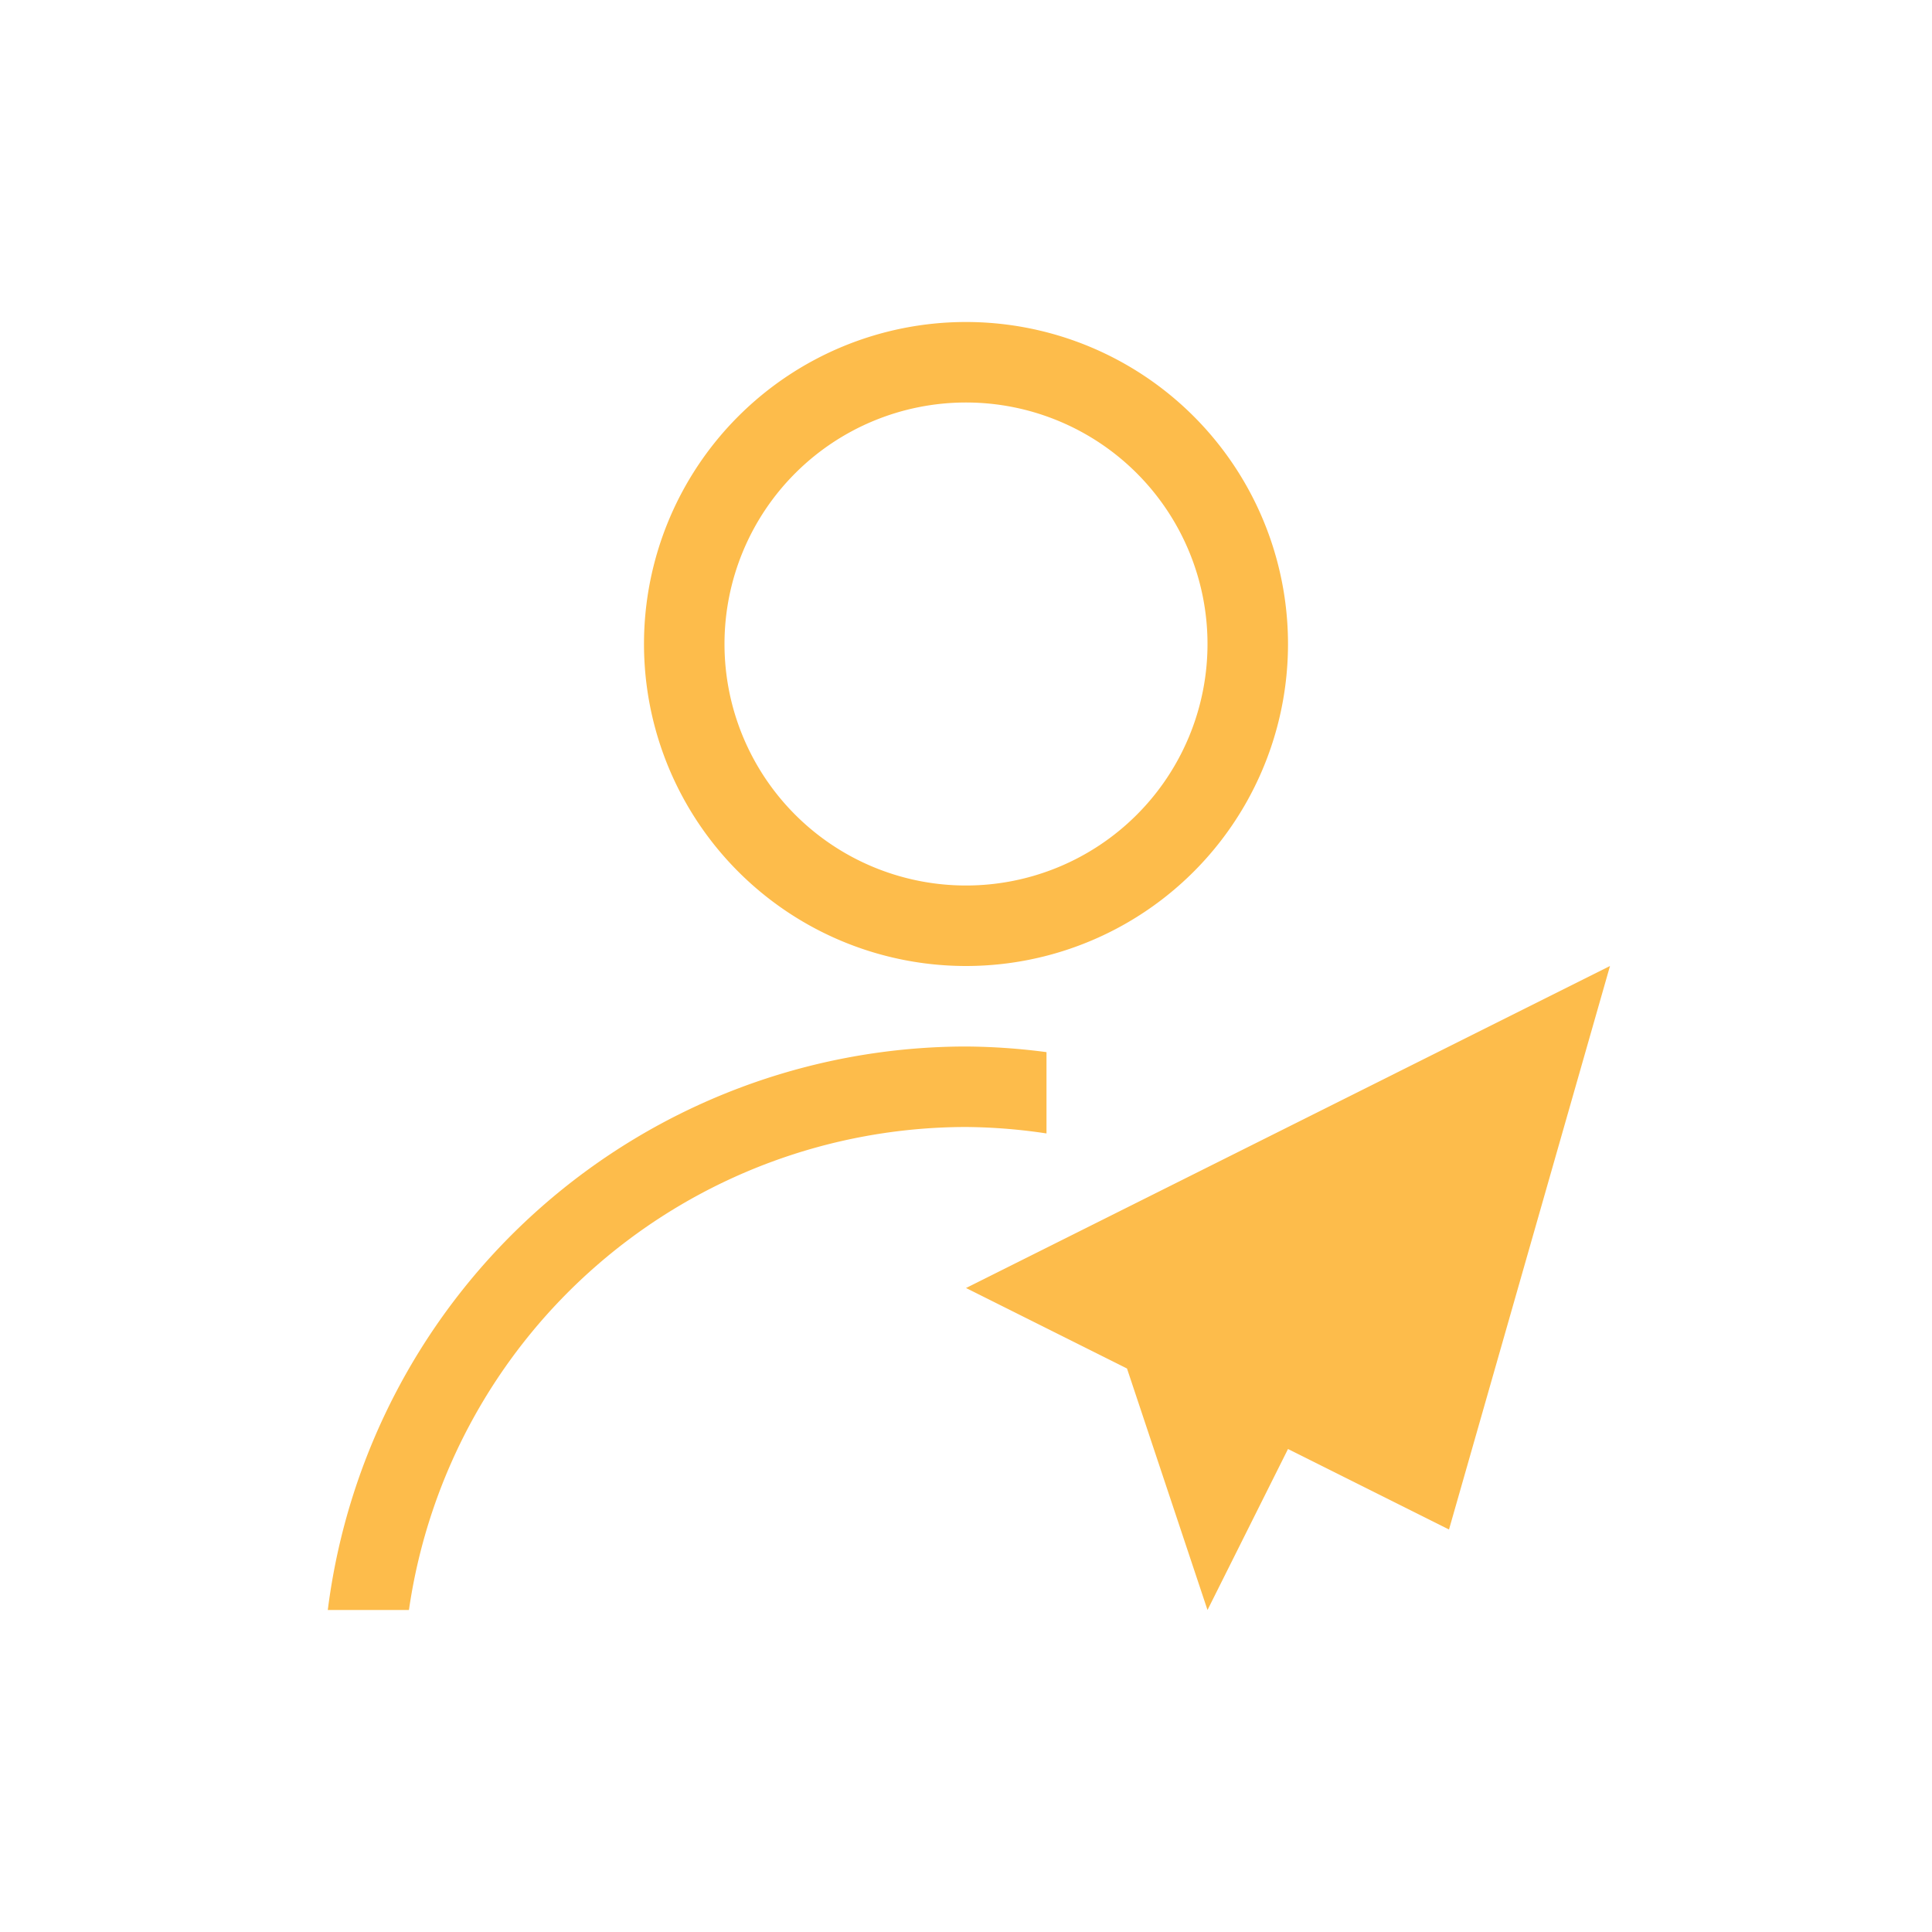 <svg xmlns="http://www.w3.org/2000/svg" viewBox="0 0 24 24"><g style="fill:#fdbc4b"><path d="M12 4a4 4 0 0 0-4 4 4 4 0 0 0 4 4 4 4 0 0 0 4-4 4 4 0 0 0-4-4m0 1a3 3 0 0 1 3 3 3 3 0 0 1-3 3 3 3 0 0 1-3-3 3 3 0 0 1 3-3m0 8a8 8 0 0 0-7.928 7H5.08A7 7 0 0 1 12 14a7 7 0 0 1 1 .08v-1.01a8 8 0 0 0-1-.07"/><path d="m440.714 536.79-8 4 2 1 1 3 1-2 2 1z" style="fill-rule:evenodd" transform="translate(-420.714 -524.79)"/></g></svg>